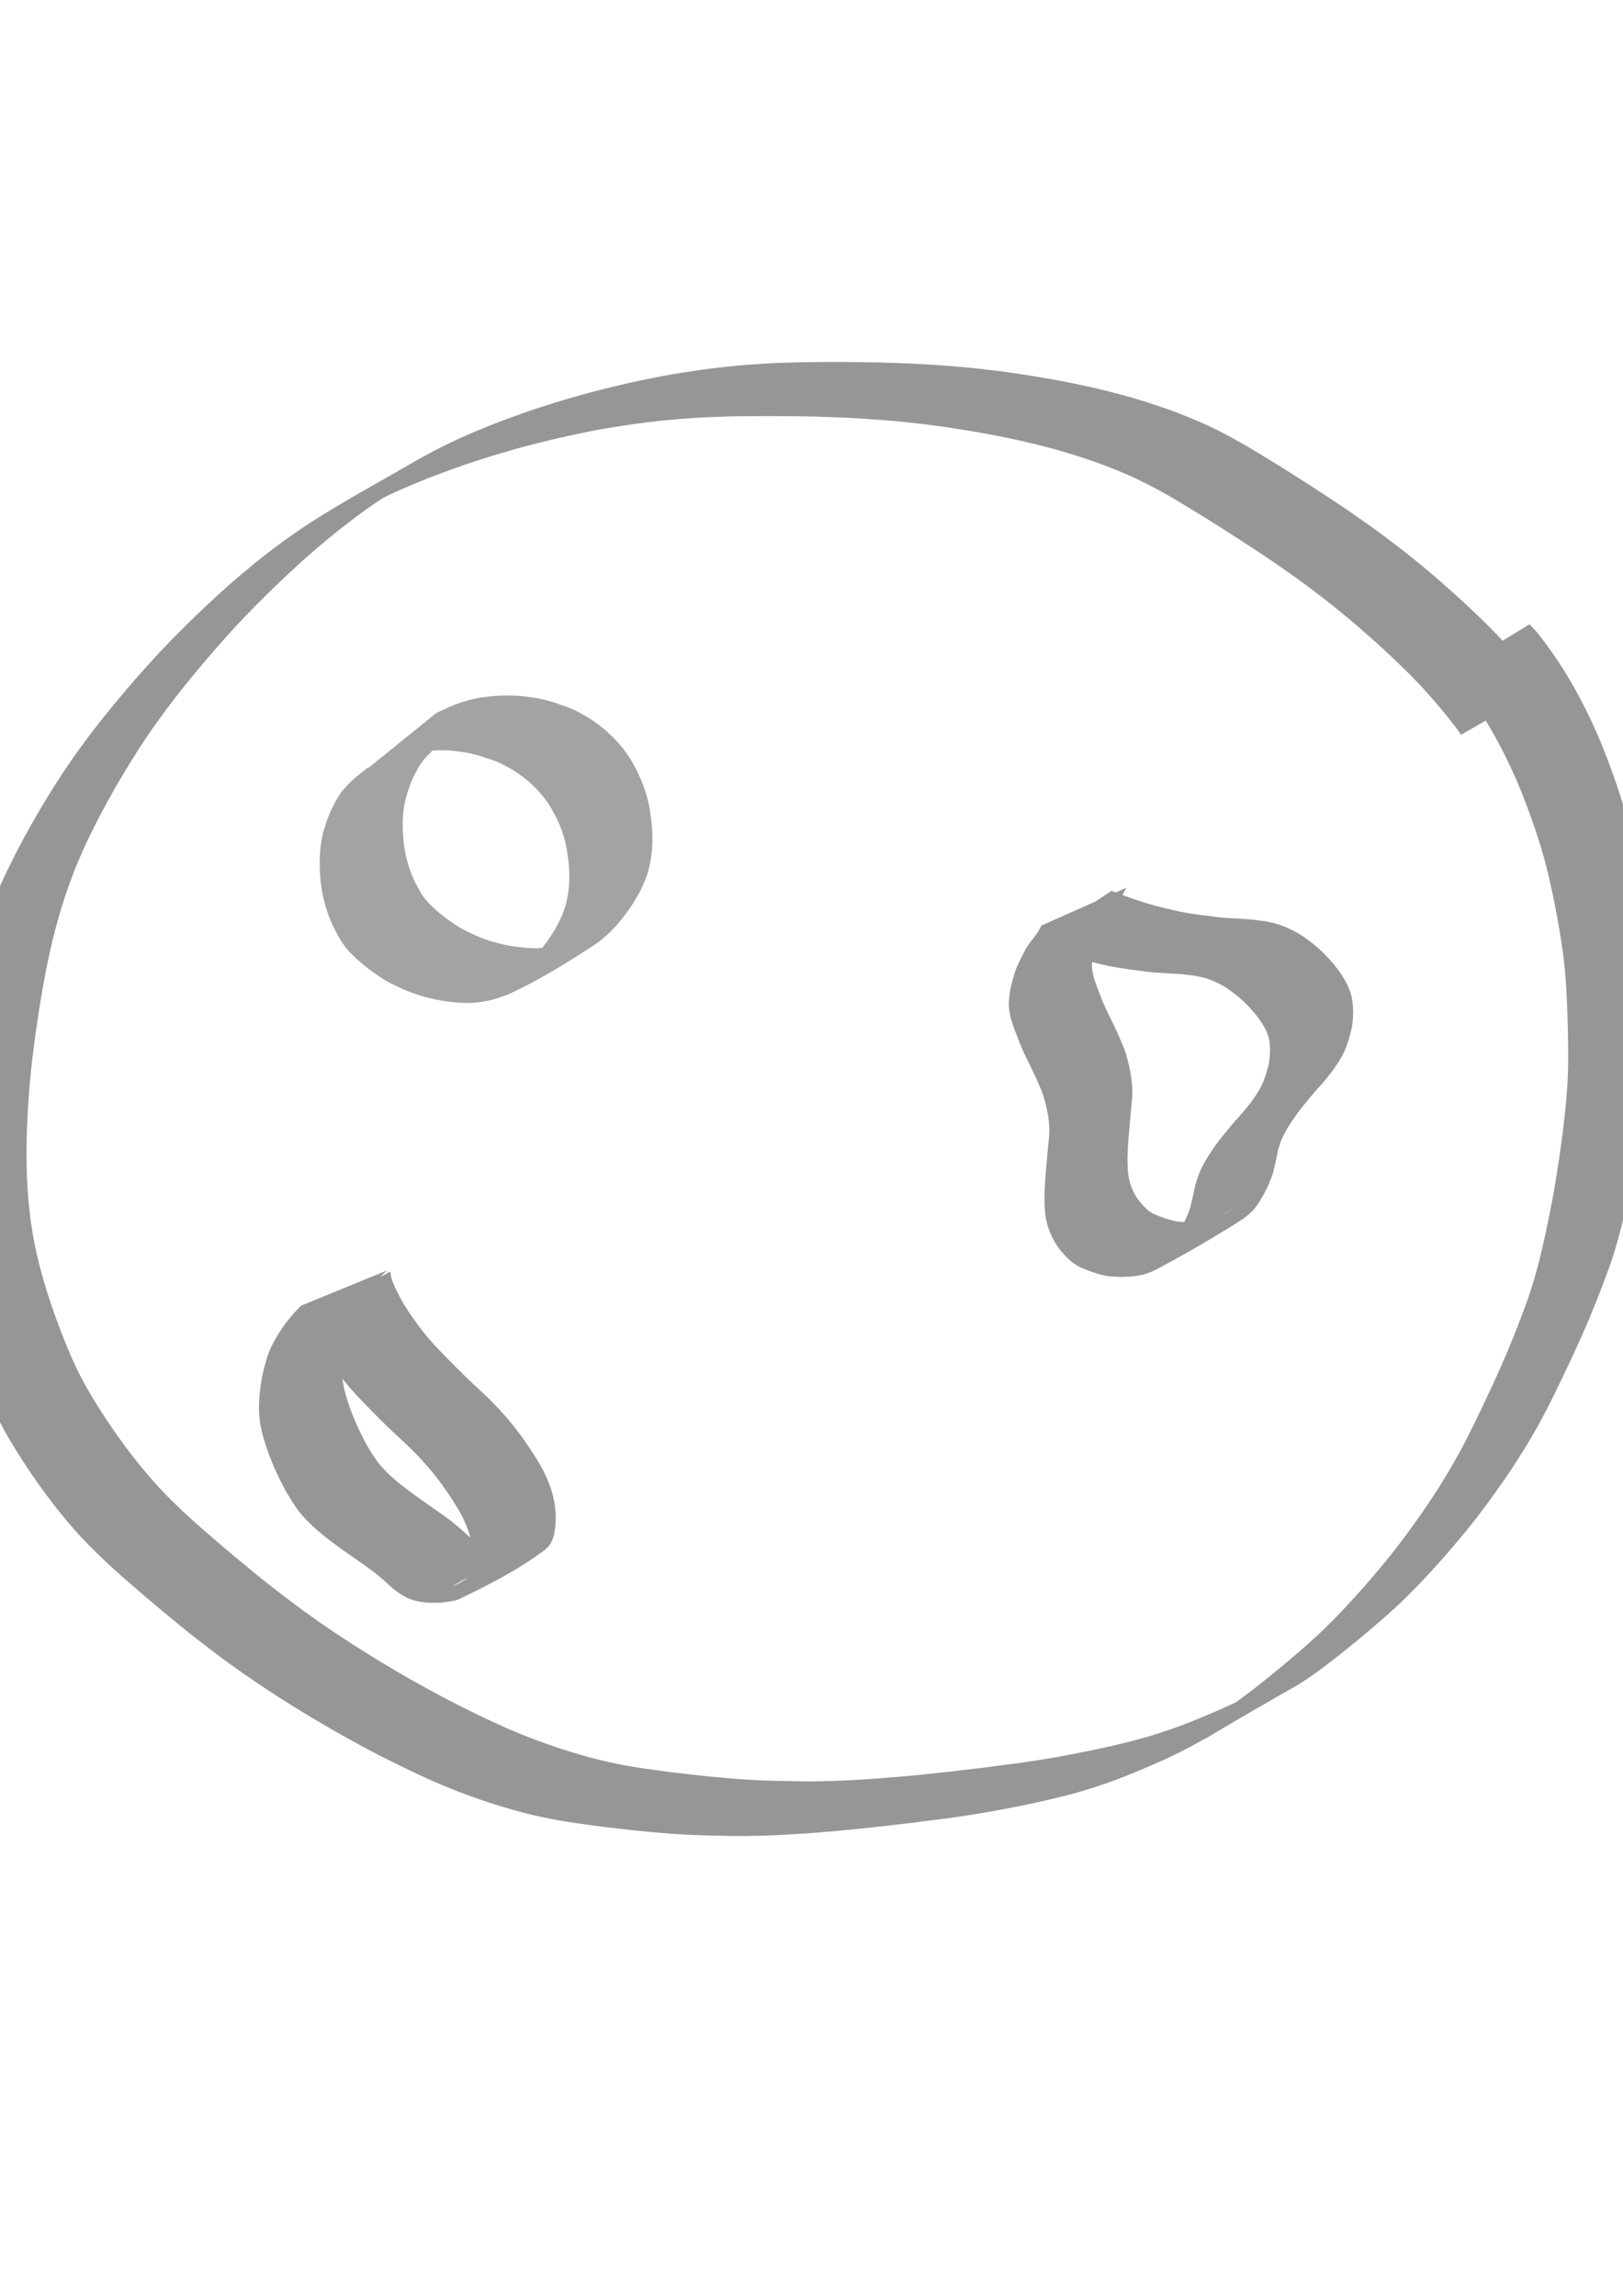 <?xml version="1.0" encoding="UTF-8" standalone="no"?>
<!-- Created with Inkscape (http://www.inkscape.org/) -->

<svg
   xmlns:dc="http://purl.org/dc/elements/1.1/"
   xmlns:cc="http://creativecommons.org/ns#"
   xmlns:rdf="http://www.w3.org/1999/02/22-rdf-syntax-ns#"
   xmlns:svg="http://www.w3.org/2000/svg"
   xmlns="http://www.w3.org/2000/svg"
   xmlns:sodipodi="http://sodipodi.sourceforge.net/DTD/sodipodi-0.dtd"
   xmlns:inkscape="http://www.inkscape.org/namespaces/inkscape"
   width="210mm"
   height="297mm"
   viewBox="0 0 744.094 1052.362"
   id="svg4338"
   version="1.1"
   inkscape:version="0.91 r13725"
   sodipodi:docname="Moon.svg">
  <defs
     id="defs4340" />
  <sodipodi:namedview
     id="base"
     pagecolor="#ffffff"
     bordercolor="#666666"
     borderopacity="1.0"
     inkscape:pageopacity="0.0"
     inkscape:pageshadow="2"
     inkscape:zoom="0.49497475"
     inkscape:cx="-73.499547"
     inkscape:cy="399.42982"
     inkscape:document-units="px"
     inkscape:current-layer="layer1"
     showgrid="false"
     inkscape:window-width="1680"
     inkscape:window-height="936"
     inkscape:window-x="0"
     inkscape:window-y="1"
     inkscape:window-maximized="1" />
  <g
     inkscape:label="Ebene 1"
     inkscape:groupmode="layer"
     id="layer1">
    <path
       style="opacity:1;fill:#969696;fill-opacity:1;stroke:none;stroke-width:0.4;stroke-linecap:round;stroke-miterlimit:4;stroke-dasharray:none;stroke-dashoffset:0;stroke-opacity:1"
       id="path4886"
       d="m 669.784,336.826 c -0.544,-0.926 -1.16,-1.807 -1.788,-2.678 -1.089,-1.461 -2.222,-2.887 -3.352,-4.316 -1.47,-1.885 -3.009,-3.714 -4.544,-5.547 -1.896,-2.317 -3.892,-4.549 -5.875,-6.791 -2.515,-2.83 -5.16,-5.538 -7.794,-8.257 -3.24,-3.252 -6.58,-6.402 -9.916,-9.556 -3.697,-3.494 -7.512,-6.859 -11.325,-10.227 -4.095,-3.625 -8.301,-7.124 -12.551,-10.564 -4.55,-3.669 -9.19,-7.226 -13.887,-10.704 -4.887,-3.646 -9.886,-7.134 -14.913,-10.583 -5.098,-3.483 -10.276,-6.848 -15.452,-10.213 -5.08,-3.281 -10.181,-6.528 -15.311,-9.73 -5.046,-3.141 -10.13,-6.22 -15.245,-9.248 -5.082,-2.997 -10.291,-5.764 -15.589,-8.355 -5.379,-2.626 -10.938,-4.847 -16.527,-6.976 -5.724,-2.14 -11.536,-4.04 -17.393,-5.779 -5.934,-1.804 -11.954,-3.305 -17.992,-4.713 -6.083,-1.457 -12.218,-2.673 -18.372,-3.787 -6.139,-1.168 -12.317,-2.107 -18.494,-3.053 -6.146,-0.88 -12.309,-1.63 -18.484,-2.276 -6.119,-0.617 -12.249,-1.111 -18.387,-1.493 -6.094,-0.424 -12.196,-0.7 -18.301,-0.875 -5.984,-0.224 -11.972,-0.294 -17.96,-0.353 -5.828,-0.019 -11.657,-0.057 -17.485,0.016 -5.671,0.017 -11.339,0.203 -17.005,0.425 -5.603,0.181 -11.195,0.6 -16.78,1.077 -5.576,0.481 -11.133,1.144 -16.68,1.876 -5.504,0.736 -10.985,1.624 -16.458,2.559 -5.436,0.962 -10.831,2.137 -16.225,3.307 -5.336,1.132 -10.627,2.469 -15.912,3.814 -5.197,1.302 -10.341,2.81 -15.478,4.328 -5.046,1.462 -10.019,3.157 -15.009,4.796 -4.873,1.67 -9.707,3.454 -14.525,5.276 -4.753,1.818 -9.447,3.787 -14.121,5.797 -4.661,2.005 -9.207,4.26 -13.738,6.54 -4.536,2.309 -8.965,4.817 -13.374,7.358 62.761,-36.269 36.944,-21.668 23.135,-13.029 -4.299,2.713 -8.489,5.591 -12.641,8.522 -4.147,2.975 -8.221,6.05 -12.235,9.202 -3.966,3.15 -7.848,6.405 -11.703,9.689 -3.826,3.266 -7.532,6.67 -11.222,10.088 -3.631,3.364 -7.181,6.815 -10.725,10.27 -3.488,3.421 -6.913,6.905 -10.293,10.433 -3.323,3.502 -6.576,7.069 -9.796,10.665 -3.162,3.536 -6.245,7.142 -9.314,10.759 -3.004,3.555 -5.95,7.157 -8.863,10.787 -2.897,3.599 -5.687,7.282 -8.445,10.988 -2.75,3.692 -5.396,7.459 -7.987,11.264 -2.577,3.758 -4.998,7.62 -7.42,11.479 -2.38,3.796 -4.649,7.659 -6.903,11.531 -2.184,3.793 -4.288,7.631 -6.355,11.489 -2.011,3.773 -3.92,7.6 -5.802,11.438 -1.85,3.772 -3.563,7.608 -5.196,11.479 -1.616,3.839 -3.074,7.74 -4.485,11.658 -1.387,3.855 -2.616,7.763 -3.789,11.688 -1.145,3.872 -2.172,7.777 -3.153,11.693 -0.958,3.831 -1.79,7.692 -2.591,11.559 -0.795,3.793 -1.494,7.606 -2.18,11.42 -0.66,3.706 -1.27,7.421 -1.845,11.141 -0.557,3.62 -1.071,7.247 -1.585,10.874 -0.496,3.548 -0.948,7.101 -1.366,10.659 -0.42,3.51 -0.772,7.028 -1.09,10.549 -0.307,3.514 -0.568,7.032 -0.8,10.551 -0.218,3.536 -0.379,7.076 -0.524,10.616 -0.136,3.562 -0.199,7.126 -0.225,10.691 -0.019,3.546 0.062,7.092 0.184,10.636 0.125,3.515 0.368,7.025 0.636,10.532 0.278,3.484 0.681,6.954 1.135,10.418 0.463,3.429 1.053,6.839 1.705,10.237 0.66,3.373 1.442,6.72 2.286,10.051 0.824,3.306 1.778,6.576 2.752,9.84 0.955,3.197 1.985,6.369 3.087,9.517 1.073,3.095 2.192,6.174 3.353,9.237 1.113,2.983 2.279,5.946 3.509,8.884 1.196,2.924 2.467,5.819 3.804,8.681 1.341,2.897 2.824,5.726 4.35,8.529 1.564,2.873 3.266,5.667 4.959,8.465 1.723,2.808 3.536,5.559 5.347,8.311 1.81,2.743 3.705,5.428 5.619,8.098 1.889,2.666 3.856,5.276 5.854,7.861 1.986,2.57 4.047,5.081 6.125,7.577 2.088,2.505 4.266,4.932 6.468,7.337 2.277,2.452 4.646,4.814 7.048,7.143 2.44,2.397 4.945,4.728 7.482,7.022 2.509,2.289 5.082,4.506 7.648,6.729 2.517,2.203 5.06,4.377 7.611,6.541 2.472,2.089 4.952,4.169 7.457,6.219 2.446,2.005 4.89,4.013 7.318,6.04 2.371,1.96 4.794,3.853 7.216,5.749 2.398,1.904 4.84,3.75 7.281,5.598 2.436,1.803 4.848,3.636 7.298,5.419 2.467,1.784 4.955,3.538 7.45,5.283 2.547,1.739 5.077,3.503 7.65,5.205 2.582,1.712 5.179,3.401 7.78,5.084 2.597,1.652 5.213,3.276 7.827,4.902 2.622,1.627 5.28,3.195 7.928,4.778 2.628,1.582 5.264,3.15 7.929,4.667 2.62,1.531 5.285,2.981 7.939,4.451 2.65,1.446 5.296,2.901 7.951,4.34 2.654,1.402 5.317,2.786 7.994,4.144 2.654,1.34 5.322,2.651 7.994,3.956 2.625,1.28 5.264,2.529 7.913,3.757 2.637,1.215 5.283,2.412 7.947,3.567 2.639,1.16 5.324,2.212 8.001,3.28 2.648,1.051 5.328,2.02 8.011,2.976 2.66,0.986 5.353,1.875 8.053,2.742 2.671,0.889 5.369,1.691 8.074,2.468 2.681,0.802 5.386,1.516 8.097,2.208 2.689,0.676 5.398,1.269 8.11,1.842 2.742,0.554 5.494,1.066 8.255,1.516 2.763,0.482 5.54,0.855 8.317,1.24 2.734,0.379 5.469,0.75 8.204,1.122 2.658,0.309 5.316,0.618 7.975,0.922 2.602,0.294 5.203,0.594 7.805,0.882 2.527,0.278 5.061,0.485 7.592,0.716 2.511,0.223 5.021,0.447 7.532,0.662 2.507,0.161 5.014,0.324 7.521,0.484 2.541,0.074 5.08,0.191 7.62,0.298 2.517,0.052 5.034,0.11 7.55,0.168 2.474,0.044 4.947,0.139 7.421,0.139 2.453,-0.024 4.907,0.069 7.358,-0.04 2.482,-0.01 4.961,-0.106 7.44,-0.191 2.51,-0.041 5.011,-0.225 7.518,-0.345 2.522,-0.099 5.04,-0.274 7.558,-0.446 2.508,-0.161 5.017,-0.3 7.516,-0.567 2.517,-0.2 5.034,-0.4 7.552,-0.593 2.522,-0.191 5.034,-0.483 7.553,-0.715 2.525,-0.174 5.03,-0.541 7.546,-0.794 2.504,-0.267 5.01,-0.52 7.516,-0.774 2.477,-0.319 4.955,-0.618 7.435,-0.906 2.436,-0.285 4.874,-0.558 7.311,-0.837 2.386,-0.335 4.772,-0.655 7.162,-0.962 2.353,-0.298 4.705,-0.596 7.059,-0.886 2.309,-0.309 4.611,-0.665 6.919,-0.992 2.274,-0.332 4.542,-0.704 6.813,-1.059 2.298,-0.393 4.598,-0.783 6.901,-1.156 2.293,-0.488 4.612,-0.836 6.91,-1.3 2.271,-0.506 4.564,-0.91 6.849,-1.35 2.225,-0.502 4.459,-0.964 6.692,-1.431 2.16,-0.495 4.32,-0.989 6.482,-1.479 2.098,-0.457 4.169,-1.018 6.255,-1.525 2.03,-0.552 4.091,-1.018 6.09,-1.674 2.082,-0.499 4.094,-1.227 6.142,-1.841 2.087,-0.654 4.149,-1.383 6.23,-2.057 2.086,-0.777 4.185,-1.52 6.265,-2.316 2.085,-0.822 4.178,-1.614 6.243,-2.486 2.1,-0.85 4.174,-1.759 6.265,-2.631 2.039,-0.954 4.16,-1.731 6.183,-2.715 2.034,-0.919 4.084,-1.812 6.074,-2.823 2.045,-0.976 4.086,-1.971 6.067,-3.074 2.063,-1.019 4.033,-2.211 6.076,-3.264 13.339,-7.569 31.559,-18.144 -30.472,17.616 120.877,-71.093 -23.434,14.981 5.964,-3.474 2.039,-1.172 4.02,-2.442 6,-3.712 2.13,-1.394 4.222,-2.845 6.286,-4.335 2.188,-1.562 4.29,-3.238 6.444,-4.844 2.144,-1.653 4.258,-3.343 6.367,-5.04 2.123,-1.676 4.198,-3.409 6.3,-5.11 2.061,-1.723 4.115,-3.455 6.169,-5.186 2.05,-1.767 4.11,-3.522 6.132,-5.32 2.086,-1.856 4.154,-3.729 6.177,-5.653 2.116,-2.005 4.18,-4.064 6.224,-6.14 2.112,-2.123 4.173,-4.298 6.207,-6.495 2.054,-2.2 4.051,-4.453 6.06,-6.693 1.974,-2.196 3.915,-4.423 5.824,-6.676 1.923,-2.225 3.79,-4.498 5.661,-6.767 1.883,-2.318 3.746,-4.653 5.554,-7.03 1.855,-2.373 3.652,-4.79 5.411,-7.235 1.76,-2.457 3.527,-4.91 5.262,-7.384 1.744,-2.475 3.417,-4.999 5.094,-7.52 1.683,-2.57 3.339,-5.158 4.956,-7.77 1.613,-2.611 3.153,-5.264 4.695,-7.917 1.539,-2.686 3.023,-5.402 4.476,-8.134 1.455,-2.774 2.863,-5.571 4.244,-8.382 1.362,-2.751 2.696,-5.515 4.026,-8.282 1.288,-2.693 2.57,-5.389 3.828,-8.096 1.244,-2.642 2.454,-5.3 3.651,-7.964 1.174,-2.628 2.343,-5.258 3.473,-7.905 1.142,-2.639 2.236,-5.299 3.314,-7.965 1.078,-2.647 2.114,-5.311 3.147,-7.976 1.023,-2.655 2.023,-5.318 2.997,-7.991 1.002,-2.687 1.907,-5.409 2.766,-8.144 0.891,-2.778 1.683,-5.587 2.439,-8.404 0.749,-2.842 1.46,-5.695 2.145,-8.554 0.664,-2.833 1.309,-5.669 1.922,-8.513 0.589,-2.792 1.149,-5.591 1.712,-8.389 0.549,-2.756 1.085,-5.514 1.579,-8.28 0.485,-2.73 0.947,-5.464 1.403,-8.199 0.447,-2.702 0.863,-5.409 1.26,-8.118 0.399,-2.675 0.746,-5.358 1.113,-8.038 0.38,-2.623 0.689,-5.256 0.999,-7.888 0.316,-2.567 0.586,-5.139 0.837,-7.713 0.262,-2.543 0.469,-5.09 0.662,-7.639 0.199,-2.569 0.339,-5.142 0.438,-7.717 0.09,-2.614 0.128,-5.23 0.137,-7.846 0.004,-2.594 -0.014,-5.188 -0.066,-7.781 -0.055,-2.536 -0.113,-5.073 -0.173,-7.609 -0.042,-2.482 -0.144,-4.963 -0.244,-7.443 -0.094,-2.415 -0.194,-4.829 -0.328,-7.241 -0.121,-2.382 -0.304,-4.759 -0.49,-7.137 -0.196,-2.396 -0.44,-4.788 -0.705,-7.177 -0.269,-2.435 -0.614,-4.861 -0.981,-7.283 -0.368,-2.449 -0.756,-4.894 -1.167,-7.336 -0.386,-2.394 -0.838,-4.775 -1.292,-7.157 -0.424,-2.361 -0.898,-4.712 -1.381,-7.06 -0.496,-2.335 -0.983,-4.672 -1.507,-7.002 -0.511,-2.308 -1.068,-4.605 -1.647,-6.898 -0.588,-2.302 -1.222,-4.591 -1.88,-6.874 -0.662,-2.317 -1.378,-4.617 -2.126,-6.907 -0.748,-2.314 -1.546,-4.611 -2.337,-6.91 -0.805,-2.242 -1.603,-4.486 -2.444,-6.715 -0.812,-2.191 -1.684,-4.358 -2.53,-6.536 -0.823,-2.121 -1.73,-4.207 -2.617,-6.302 -0.902,-2.057 -1.846,-4.094 -2.787,-6.133 -0.948,-2.004 -1.952,-3.982 -2.932,-5.97 -0.953,-1.944 -1.984,-3.847 -3.011,-5.752 -1.02,-1.885 -2.065,-3.755 -3.145,-5.607 -1.055,-1.843 -2.192,-3.636 -3.3,-5.447 -1.118,-1.762 -2.287,-3.491 -3.457,-5.218 -1.167,-1.749 -2.405,-3.447 -3.619,-5.162 -1.255,-1.711 -2.556,-3.386 -3.866,-5.055 -1.233,-1.558 -2.6,-3 -3.986,-4.42 0,0 36.29,-22.205 36.29,-22.205 l 0,0 c 1.514,1.521 2.973,3.095 4.296,4.788 1.359,1.72 2.694,3.458 3.981,5.233 1.237,1.736 2.485,3.464 3.664,5.241 1.211,1.781 2.414,3.567 3.559,5.392 1.125,1.837 2.276,3.659 3.347,5.529 1.099,1.893 2.167,3.803 3.21,5.728 1.052,1.951 2.109,3.9 3.083,5.891 0.996,2.023 2.018,4.032 2.986,6.069 0.956,2.082 1.924,4.157 2.849,6.253 0.901,2.135 1.835,4.256 2.676,6.416 0.848,2.192 1.731,4.371 2.546,6.575 0.851,2.269 1.675,4.548 2.501,6.826 0.793,2.319 1.604,4.632 2.362,6.963 0.769,2.337 1.526,4.677 2.205,7.043 0.664,2.317 1.348,4.628 1.932,6.967 0.625,2.325 1.178,4.67 1.713,7.017 0.537,2.349 1.037,4.705 1.538,7.061 0.509,2.372 0.987,4.751 1.421,7.138 0.452,2.409 0.939,4.812 1.324,7.233 0.418,2.462 0.832,4.923 1.196,7.394 0.384,2.467 0.77,4.935 1.056,7.416 0.299,2.427 0.554,4.859 0.772,7.295 0.222,2.411 0.394,4.827 0.544,7.243 0.141,2.435 0.279,4.87 0.354,7.308 0.099,2.503 0.217,5.005 0.275,7.509 0.056,2.54 0.113,5.08 0.169,7.621 0.057,2.621 0.112,5.241 0.1,7.862 0.01,2.66 -0.015,5.32 -0.068,7.979 -0.084,2.622 -0.172,5.243 -0.36,7.861 -0.185,2.577 -0.359,5.155 -0.62,7.725 -0.248,2.601 -0.483,5.203 -0.802,7.796 -0.313,2.657 -0.609,5.316 -0.965,7.968 -0.376,2.687 -0.728,5.377 -1.108,8.063 -0.388,2.728 -0.769,5.458 -1.235,8.174 -0.419,2.761 -0.908,5.511 -1.376,8.264 -0.486,2.792 -0.975,5.584 -1.548,8.36 -0.544,2.816 -1.118,5.627 -1.692,8.437 -0.588,2.877 -1.225,5.743 -1.885,8.604 -0.66,2.895 -1.369,5.778 -2.097,8.657 -0.736,2.874 -1.492,5.742 -2.348,8.583 -0.869,2.778 -1.693,5.571 -2.683,8.31 -0.968,2.695 -1.938,5.388 -2.964,8.062 -1.018,2.689 -2.051,5.372 -3.119,8.041 -1.075,2.69 -2.155,5.379 -3.272,8.052 -1.143,2.659 -2.262,5.328 -3.45,7.967 -1.194,2.684 -2.394,5.365 -3.625,8.031 -1.275,2.712 -2.528,5.434 -3.821,8.137 -1.329,2.781 -2.664,5.559 -4.014,8.329 -1.398,2.825 -2.765,5.665 -4.207,8.468 -1.42,2.784 -2.893,5.54 -4.407,8.274 -1.502,2.704 -3.062,5.375 -4.645,8.032 -1.588,2.66 -3.224,5.289 -4.899,7.895 -1.645,2.565 -3.338,5.1 -5.042,7.626 -1.718,2.503 -3.476,4.977 -5.23,7.455 -1.778,2.459 -3.516,4.946 -5.354,7.361 -1.849,2.36 -3.609,4.791 -5.517,7.105 -1.825,2.328 -3.71,4.61 -5.612,6.875 -1.93,2.258 -3.83,4.543 -5.791,6.775 -2.009,2.256 -4.041,4.491 -6.031,6.764 -2.047,2.208 -4.086,4.424 -6.151,6.616 -2.057,2.081 -4.094,4.18 -6.168,6.244 -2.013,1.949 -3.996,3.934 -6.117,5.766 -1.998,1.836 -3.999,3.675 -6.096,5.398 -2.01,1.795 -4.086,3.514 -6.144,5.255 -2.049,1.776 -4.169,3.47 -6.264,5.191 -2.118,1.7 -4.229,3.404 -6.345,5.106 -2.094,1.696 -4.284,3.268 -6.394,4.946 -2.042,1.531 -4.08,3.071 -6.198,4.497 -1.936,1.358 -3.926,2.629 -5.905,3.923 -24.556,13.833 -79.059,46.145 -5.943,3.525 -14.109,8.135 -28.149,16.589 -42.501,24.37 -2.009,1.127 -4.08,2.142 -6.118,3.216 -2.054,0.991 -4.092,2.011 -6.165,2.959 -2.05,0.906 -4.083,1.847 -6.14,2.739 -2.095,0.846 -4.139,1.812 -6.24,2.646 -2.092,0.883 -4.193,1.743 -6.303,2.584 -2.102,0.807 -4.202,1.618 -6.317,2.389 -2.113,0.755 -4.224,1.519 -6.363,2.195 -2.085,0.697 -4.178,1.37 -6.287,1.991 -2.053,0.643 -4.135,1.181 -6.202,1.777 -2.065,0.501 -4.109,1.082 -6.184,1.544 -2.093,0.512 -4.187,1.014 -6.295,1.464 -2.17,0.488 -4.335,0.994 -6.518,1.422 -2.241,0.469 -4.475,0.968 -6.729,1.372 -2.287,0.44 -4.568,0.904 -6.857,1.33 -2.324,0.402 -4.635,0.873 -6.967,1.224 -2.309,0.384 -4.611,0.801 -6.928,1.131 -2.28,0.353 -4.559,0.706 -6.845,1.01 -2.317,0.327 -4.63,0.684 -6.957,0.934 -2.348,0.298 -4.697,0.588 -7.043,0.899 -2.399,0.313 -4.792,0.669 -7.199,0.909 -2.433,0.276 -4.865,0.554 -7.297,0.843 -2.489,0.294 -4.974,0.631 -7.471,0.855 -2.499,0.257 -4.998,0.518 -7.495,0.795 -2.524,0.297 -5.056,0.504 -7.585,0.746 -2.529,0.244 -5.058,0.491 -7.594,0.66 -2.511,0.201 -5.022,0.397 -7.53,0.624 -2.524,0.172 -5.049,0.319 -7.573,0.489 -2.53,0.153 -5.061,0.269 -7.592,0.396 -2.521,0.132 -5.044,0.212 -7.568,0.284 -2.494,0.071 -4.988,0.1 -7.483,0.141 -2.476,-0.028 -4.952,-0.016 -7.428,-0.061 -2.481,-0.063 -4.963,-0.116 -7.445,-0.177 -2.532,-0.06 -5.064,-0.114 -7.594,-0.236 -2.56,-0.109 -5.123,-0.187 -7.679,-0.373 -2.527,-0.166 -5.055,-0.325 -7.576,-0.56 -2.516,-0.222 -5.032,-0.447 -7.547,-0.681 -2.546,-0.239 -5.093,-0.48 -7.632,-0.789 -2.604,-0.296 -5.207,-0.597 -7.811,-0.898 -2.675,-0.314 -5.351,-0.618 -8.018,-0.996 -2.737,-0.374 -5.473,-0.755 -8.208,-1.139 -2.806,-0.398 -5.601,-0.874 -8.394,-1.355 -2.795,-0.515 -5.589,-1.035 -8.361,-1.66 -2.748,-0.614 -5.489,-1.259 -8.208,-1.99 -2.734,-0.731 -5.456,-1.504 -8.167,-2.314 -2.728,-0.818 -5.444,-1.678 -8.146,-2.577 -2.722,-0.909 -5.43,-1.858 -8.123,-2.849 -2.713,-0.993 -5.42,-2.005 -8.093,-3.1 -2.708,-1.093 -5.411,-2.199 -8.075,-3.398 -2.677,-1.193 -5.346,-2.404 -8,-3.648 -2.663,-1.252 -5.315,-2.527 -7.955,-3.827 -2.684,-1.322 -5.363,-2.654 -8.027,-4.016 -2.698,-1.386 -5.385,-2.794 -8.053,-4.234 -2.662,-1.448 -5.313,-2.917 -7.971,-4.373 -2.668,-1.483 -5.334,-2.969 -7.968,-4.51 -2.67,-1.551 -5.318,-3.14 -7.966,-4.728 -2.669,-1.594 -5.336,-3.193 -7.971,-4.843 -2.632,-1.64 -5.266,-3.279 -7.868,-4.966 -2.614,-1.695 -5.214,-3.411 -7.811,-5.134 -2.583,-1.741 -5.144,-3.514 -7.706,-5.285 -2.513,-1.768 -5.02,-3.544 -7.5,-5.358 -2.453,-1.814 -4.895,-3.642 -7.333,-5.476 -2.456,-1.864 -4.895,-3.75 -7.317,-5.658 -2.449,-1.923 -4.884,-3.864 -7.275,-5.859 -2.426,-2.016 -4.865,-4.017 -7.299,-6.023 -2.511,-2.077 -5.005,-4.173 -7.486,-6.285 -2.551,-2.181 -5.097,-4.368 -7.622,-6.579 -2.588,-2.248 -5.175,-4.498 -7.699,-6.818 -2.556,-2.342 -5.088,-4.71 -7.558,-7.142 -2.451,-2.396 -4.867,-4.827 -7.187,-7.35 -2.241,-2.458 -4.451,-4.944 -6.575,-7.504 -2.107,-2.539 -4.192,-5.097 -6.202,-7.713 -2.022,-2.63 -4.018,-5.28 -5.93,-7.991 -1.943,-2.717 -3.866,-5.448 -5.699,-8.24 -1.847,-2.795 -3.68,-5.599 -5.435,-8.453 -1.723,-2.854 -3.457,-5.702 -5.057,-8.627 -1.569,-2.875 -3.101,-5.772 -4.479,-8.744 -1.379,-2.908 -2.672,-5.859 -3.894,-8.836 -1.256,-2.979 -2.449,-5.984 -3.574,-9.015 -1.181,-3.093 -2.309,-6.206 -3.395,-9.333 -1.138,-3.21 -2.197,-6.446 -3.184,-9.706 -0.981,-3.315 -1.987,-6.625 -2.818,-9.983 -0.889,-3.402 -1.706,-6.822 -2.403,-10.269 -0.695,-3.472 -1.314,-6.958 -1.82,-10.463 -0.489,-3.529 -0.928,-7.064 -1.236,-10.614 -0.313,-3.561 -0.552,-7.129 -0.72,-10.7 -0.147,-3.602 -0.245,-7.205 -0.269,-10.81 0.029,-3.602 0.042,-7.205 0.163,-10.806 0.13,-3.567 0.281,-7.133 0.478,-10.696 0.197,-3.554 0.466,-7.103 0.753,-10.651 0.295,-3.558 0.623,-7.115 1.037,-10.661 0.411,-3.585 0.833,-7.169 1.33,-10.744 0.491,-3.648 1.03,-7.29 1.567,-10.932 0.566,-3.755 1.168,-7.504 1.808,-11.247 0.69,-3.846 1.362,-7.695 2.144,-11.523 0.802,-3.911 1.59,-7.826 2.527,-11.708 0.963,-3.973 1.977,-7.933 3.077,-11.87 1.161,-3.985 2.335,-7.968 3.701,-11.889 1.373,-3.986 2.805,-7.954 4.401,-11.857 1.58,-3.956 3.262,-7.87 5.091,-11.719 1.86,-3.887 3.766,-7.753 5.751,-11.578 2.037,-3.909 4.135,-7.785 6.307,-11.621 2.209,-3.934 4.504,-7.82 6.85,-11.674 2.399,-3.911 4.84,-7.799 7.357,-11.635 2.586,-3.845 5.177,-7.687 7.924,-11.421 2.738,-3.753 5.505,-7.486 8.384,-11.132 2.892,-3.672 5.822,-7.314 8.827,-10.894 3.043,-3.664 6.128,-7.295 9.28,-10.866 3.195,-3.649 6.453,-7.24 9.748,-10.798 3.352,-3.583 6.761,-7.112 10.245,-10.568 3.514,-3.51 7.092,-6.956 10.681,-10.389 3.692,-3.447 7.386,-6.893 11.168,-10.242 3.835,-3.334 7.708,-6.625 11.652,-9.83 3.969,-3.24 8.031,-6.36 12.152,-9.405 4.116,-3.012 8.293,-5.938 12.555,-8.741 15.954,-10.363 32.793,-19.328 49.196,-28.911 4.452,-2.495 8.934,-4.939 13.524,-7.174 4.574,-2.238 9.191,-4.39 13.896,-6.341 4.711,-1.965 9.437,-3.898 14.233,-5.648 4.85,-1.778 9.701,-3.558 14.621,-5.137 5.004,-1.637 10.018,-3.246 15.086,-4.677 5.165,-1.483 10.342,-2.928 15.566,-4.194 5.312,-1.312 10.633,-2.589 15.993,-3.694 5.426,-1.152 10.863,-2.257 16.338,-3.152 5.503,-0.904 11.02,-1.727 16.554,-2.421 5.587,-0.68 11.183,-1.289 16.796,-1.719 5.623,-0.422 11.252,-0.763 16.889,-0.927 5.686,-0.189 11.373,-0.3 17.062,-0.317 5.84,-0.015 11.68,-0.01 17.52,0.059 6.001,0.081 12.002,0.21 18,0.437 6.131,0.232 12.257,0.564 18.377,0.994 6.171,0.439 12.335,0.97 18.485,1.641 6.209,0.705 12.411,1.477 18.587,2.43 6.204,0.959 12.398,1.987 18.566,3.161 6.195,1.178 12.367,2.472 18.495,3.96 6.092,1.48 12.159,3.063 18.147,4.924 5.912,1.846 11.799,3.781 17.573,6.027 5.675,2.217 11.3,4.567 16.752,7.294 5.353,2.692 10.623,5.546 15.768,8.62 5.129,3.06 10.231,6.164 15.292,9.334 5.139,3.228 10.251,6.497 15.34,9.802 5.196,3.393 10.389,6.79 15.504,10.305 5.06,3.489 10.088,7.023 15.012,10.703 4.734,3.53 9.424,7.12 14.015,10.836 4.288,3.489 8.542,7.022 12.681,10.687 3.855,3.393 7.693,6.805 11.434,10.324 3.392,3.185 6.781,6.374 10.069,9.668 2.704,2.746 5.396,5.504 7.973,8.37 2.034,2.257 4.054,4.527 6.004,6.858 1.569,1.853 3.136,3.709 4.644,5.613 1.187,1.469 2.375,2.937 3.514,4.444 0.742,1.01 1.491,2.022 2.095,3.123 0,0 -37.06,21.294 -37.06,21.294 z"
       inkscape:connector-curvature="0" />
    <path
       style="opacity:1;fill:#a3a3a3;fill-opacity:1;stroke:none;stroke-width:0.4;stroke-linecap:round;stroke-miterlimit:4;stroke-dasharray:none;stroke-dashoffset:0;stroke-opacity:1"
       id="path4888"
       d="m 208.029,336.119 c -0.46,0.343 -0.907,0.689 -1.26,1.142 -0.537,0.17 -0.9,0.639 -1.307,1.004 -0.48,0.394 -1.018,0.724 -1.479,1.155 -0.529,0.509 -1.205,0.843 -1.757,1.31 -0.575,0.527 -1.159,1.038 -1.807,1.479 -0.619,0.557 -1.27,1.083 -1.837,1.697 -0.721,0.454 -1.247,1.159 -1.874,1.732 -0.668,0.627 -1.28,1.294 -1.88,1.983 -0.621,0.76 -1.244,1.515 -1.79,2.332 -0.641,0.869 -1.16,1.82 -1.701,2.752 -0.567,0.994 -1.066,2.023 -1.595,3.037 -0.53,1.057 -0.965,2.16 -1.394,3.262 -0.501,1.055 -0.819,2.176 -1.178,3.284 -0.416,1.084 -0.711,2.202 -1.053,3.309 -0.305,1.161 -0.547,2.335 -0.737,3.519 -0.24,1.205 -0.367,2.427 -0.511,3.646 -0.114,1.245 -0.153,2.493 -0.226,3.741 -0.004,1.267 -0.008,2.531 0.04,3.796 0.022,1.245 0.109,2.486 0.2,3.727 0.097,1.207 0.212,2.418 0.384,3.617 0.156,1.201 0.359,2.395 0.616,3.578 0.244,1.22 0.541,2.429 0.86,3.631 0.309,1.203 0.678,2.389 1.087,3.561 0.397,1.191 0.858,2.36 1.349,3.515 0.5,1.189 1.076,2.342 1.667,3.487 0.591,1.151 1.211,2.288 1.847,3.415 0.616,1.119 1.357,2.155 2.151,3.152 0.846,1.079 1.791,2.073 2.755,3.046 1.027,1.034 2.138,1.977 3.234,2.936 1.139,0.987 2.331,1.909 3.536,2.814 1.234,0.945 2.519,1.82 3.795,2.706 1.268,0.879 2.586,1.683 3.938,2.426 1.363,0.747 2.765,1.414 4.173,2.072 1.399,0.664 2.831,1.253 4.258,1.855 1.374,0.555 2.784,1.007 4.186,1.484 1.393,0.423 2.791,0.821 4.205,1.166 1.367,0.358 2.752,0.646 4.138,0.922 1.355,0.246 2.713,0.45 4.078,0.626 1.354,0.206 2.722,0.292 4.085,0.427 1.328,0.135 2.664,0.155 3.998,0.173 1.279,0.047 2.554,-0.086 3.83,-0.155 1.239,-0.151 2.485,-0.275 3.71,-0.515 1.214,-0.179 2.388,-0.518 3.576,-0.819 1.164,-0.264 2.273,-0.709 3.405,-1.079 1.087,-0.402 2.202,-0.761 3.256,-1.246 1.031,-0.463 2.115,-0.86 3.051,-1.5 15.321,-8.881 -48.094,27.622 -33.171,19.093 0.987,-0.604 2.029,-1.129 2.968,-1.805 0.947,-0.635 1.87,-1.308 2.76,-2.021 0.892,-0.707 1.803,-1.399 2.632,-2.181 0.867,-0.764 1.706,-1.552 2.5,-2.391 0.851,-0.802 1.616,-1.694 2.377,-2.58 0.763,-0.885 1.553,-1.755 2.264,-2.682 0.722,-0.916 1.422,-1.849 2.135,-2.771 0.712,-0.883 1.275,-1.867 1.934,-2.787 0.614,-0.94 1.142,-1.93 1.784,-2.852 0.531,-0.964 1.104,-1.899 1.579,-2.892 0.478,-0.918 0.949,-1.841 1.405,-2.771 0.371,-0.956 0.806,-1.879 1.146,-2.846 0.357,-0.933 0.635,-1.887 0.94,-2.837 0.27,-0.963 0.493,-1.93 0.678,-2.913 0.223,-0.955 0.407,-1.923 0.524,-2.897 0.172,-0.984 0.239,-1.979 0.341,-2.97 0.076,-1.003 0.141,-2.007 0.158,-3.013 0.006,-1.009 0.027,-2.017 -0.004,-3.026 -0.025,-1.006 -0.078,-2.009 -0.162,-3.012 -0.073,-1.026 -0.177,-2.048 -0.3,-3.069 -0.112,-1.021 -0.261,-2.037 -0.423,-3.051 -0.157,-1.033 -0.343,-2.061 -0.542,-3.087 -0.203,-1.019 -0.432,-2.034 -0.692,-3.039 -0.271,-1.049 -0.611,-2.078 -0.955,-3.106 -0.335,-1.026 -0.723,-2.033 -1.122,-3.035 -0.412,-1.026 -0.857,-2.036 -1.32,-3.039 -0.452,-0.962 -0.925,-1.917 -1.439,-2.847 -0.536,-0.966 -1.069,-1.933 -1.619,-2.89 -0.532,-0.921 -1.124,-1.804 -1.74,-2.671 -0.627,-0.872 -1.261,-1.742 -1.965,-2.553 -0.693,-0.866 -1.443,-1.681 -2.181,-2.508 -0.708,-0.789 -1.48,-1.519 -2.233,-2.265 -0.785,-0.684 -1.522,-1.42 -2.305,-2.106 -0.774,-0.619 -1.558,-1.222 -2.342,-1.828 -0.811,-0.601 -1.637,-1.18 -2.452,-1.775 -0.789,-0.561 -1.596,-1.105 -2.452,-1.56 -0.836,-0.51 -1.672,-1.015 -2.554,-1.441 -0.891,-0.475 -1.767,-0.99 -2.686,-1.412 -0.913,-0.331 -1.779,-0.776 -2.697,-1.097 -0.922,-0.339 -1.85,-0.66 -2.772,-0.998 -0.96,-0.283 -1.9,-0.614 -2.843,-0.948 -0.921,-0.32 -1.863,-0.557 -2.803,-0.812 -0.948,-0.198 -1.88,-0.462 -2.817,-0.717 -0.945,-0.148 -1.888,-0.318 -2.831,-0.504 -0.958,-0.16 -1.928,-0.247 -2.891,-0.38 -0.997,-0.069 -1.982,-0.242 -2.977,-0.358 -1.004,-0.005 -1.997,-0.076 -2.998,-0.159 -1.006,0.014 -2.005,0.033 -3.01,-0.009 -1.019,0.057 -2.03,0.123 -3.05,0.127 -1.008,0.002 -2.028,0.054 -3.021,0.234 -1.033,-0.062 -2.029,0.247 -3.045,0.33 -1.014,0.028 -1.97,0.29 -2.966,0.434 -0.999,0.017 -1.92,0.41 -2.883,0.582 -0.914,0.264 -1.845,0.475 -2.757,0.758 -0.9,0.388 -1.874,0.558 -2.764,0.979 -0.969,0.276 -1.862,0.688 -2.813,1.011 -0.902,0.49 -1.869,0.785 -2.776,1.269 -0.951,0.388 -1.888,0.809 -2.773,1.33 -0.976,0.359 -1.885,0.827 -2.791,1.328 -0.896,0.442 -1.699,1.057 -2.575,1.53 0,0 33.24,-26.883 33.24,-26.883 l 0,0 c 0.865,-0.519 1.834,-0.874 2.731,-1.333 0.947,-0.414 1.918,-0.772 2.816,-1.292 0.969,-0.373 1.926,-0.778 2.878,-1.194 0.994,-0.342 1.945,-0.776 2.963,-1.039 0.947,-0.346 1.895,-0.643 2.858,-0.953 0.994,-0.212 1.953,-0.567 2.953,-0.736 0.968,-0.197 1.909,-0.476 2.895,-0.58 0.989,-0.219 2.021,-0.179 3.015,-0.4 1.015,-0.149 2.032,-0.174 3.049,-0.322 1.035,-0.149 2.088,-0.066 3.125,-0.223 1.057,0.008 2.115,-0.014 3.173,-0.028 1.055,-0.04 2.111,-0.055 3.166,0.032 1.048,0.01 2.096,0.04 3.137,0.186 1.046,0.074 2.093,0.118 3.122,0.336 1.007,0.14 2.019,0.22 3.018,0.409 1.015,0.151 2.023,0.323 3.021,0.567 1.01,0.201 2.019,0.403 2.995,0.735 0.959,0.253 1.928,0.465 2.866,0.789 0.985,0.304 1.953,0.659 2.927,0.997 0.967,0.328 1.942,0.627 2.887,1.015 0.963,0.357 1.926,0.715 2.863,1.136 0.966,0.454 1.956,0.864 2.886,1.389 0.909,0.508 1.833,0.99 2.745,1.494 0.893,0.532 1.776,1.083 2.667,1.619 0.895,0.602 1.785,1.212 2.646,1.862 0.847,0.616 1.704,1.219 2.517,1.881 0.864,0.671 1.703,1.377 2.515,2.11 0.808,0.755 1.624,1.503 2.411,2.279 0.806,0.809 1.613,1.619 2.359,2.484 0.768,0.864 1.526,1.736 2.254,2.634 0.746,0.926 1.463,1.875 2.143,2.851 0.681,0.979 1.34,1.973 1.937,3.007 0.559,0.974 1.107,1.955 1.648,2.939 0.573,1.022 1.092,2.076 1.599,3.131 0.486,1.058 0.975,2.114 1.41,3.195 0.455,1.081 0.871,2.18 1.257,3.287 0.369,1.105 0.76,2.202 1.082,3.322 0.306,1.092 0.572,2.193 0.832,3.297 0.216,1.07 0.447,2.137 0.612,3.216 0.176,1.063 0.378,2.122 0.498,3.194 0.136,1.067 0.301,2.13 0.376,3.203 0.097,1.062 0.223,2.122 0.253,3.189 0.054,1.067 0.119,2.132 0.094,3.202 0.006,1.082 0.023,2.161 -0.043,3.242 -0.035,1.076 -0.129,2.15 -0.217,3.223 -0.151,1.048 -0.228,2.108 -0.392,3.156 -0.221,1.021 -0.335,2.061 -0.603,3.07 -0.194,1.066 -0.466,2.124 -0.791,3.158 -0.329,1.035 -0.592,2.086 -1.042,3.079 -0.35,1.064 -0.789,2.081 -1.259,3.099 -0.532,1.003 -0.935,2.065 -1.513,3.046 -0.471,1.065 -1.143,2.015 -1.707,3.03 -0.55,1.042 -1.245,2.001 -1.831,3.022 -0.642,1.01 -1.333,1.992 -2.066,2.938 -0.73,0.957 -1.411,1.951 -2.176,2.883 -0.774,0.92 -1.547,1.842 -2.29,2.786 -0.814,0.864 -1.566,1.775 -2.406,2.616 -0.851,0.804 -1.633,1.68 -2.525,2.442 -0.887,0.757 -1.753,1.536 -2.662,2.267 -0.955,0.702 -1.83,1.519 -2.858,2.127 -12.89,8.421 -26.053,16.612 -40.074,22.969 -1.111,0.358 -2.181,0.838 -3.297,1.186 -1.141,0.338 -2.26,0.748 -3.416,1.034 -1.189,0.335 -2.396,0.579 -3.609,0.807 -1.258,0.236 -2.521,0.399 -3.795,0.52 -1.313,0.091 -2.625,0.225 -3.944,0.198 -1.341,0.027 -2.679,-0.028 -4.017,-0.114 -1.389,-0.09 -2.774,-0.234 -4.156,-0.4 -1.404,-0.156 -2.8,-0.351 -4.193,-0.586 -1.419,-0.243 -2.831,-0.533 -4.234,-0.857 -1.427,-0.336 -2.849,-0.694 -4.257,-1.102 -1.47,-0.438 -2.936,-0.888 -4.376,-1.418 -1.468,-0.526 -2.922,-1.09 -4.344,-1.731 -1.469,-0.64 -2.926,-1.305 -4.36,-2.018 -1.478,-0.736 -2.945,-1.497 -4.358,-2.352 -1.401,-0.863 -2.783,-1.756 -4.122,-2.714 -1.324,-0.925 -2.625,-1.883 -3.902,-2.872 -1.256,-0.985 -2.502,-1.982 -3.69,-3.049 -1.177,-1.036 -2.334,-2.095 -3.42,-3.227 -1.046,-1.102 -2.071,-2.224 -2.995,-3.432 -0.905,-1.18 -1.752,-2.4 -2.481,-3.698 -0.663,-1.174 -1.315,-2.356 -1.929,-3.556 -0.628,-1.223 -1.26,-2.445 -1.795,-3.713 -0.564,-1.246 -1.064,-2.52 -1.519,-3.809 -0.439,-1.264 -0.888,-2.526 -1.231,-3.82 -0.354,-1.269 -0.691,-2.545 -0.969,-3.832 -0.272,-1.276 -0.588,-2.546 -0.756,-3.842 -0.185,-1.293 -0.366,-2.585 -0.522,-3.882 -0.092,-1.288 -0.231,-2.57 -0.267,-3.86 -0.048,-1.313 -0.15,-2.62 -0.11,-3.935 -0.065,-1.332 0.002,-2.67 0.092,-3.999 0.032,-1.339 0.187,-2.671 0.333,-4.001 0.205,-1.266 0.35,-2.534 0.603,-3.792 0.214,-1.232 0.537,-2.445 0.887,-3.644 0.388,-1.157 0.755,-2.314 1.086,-3.488 0.446,-1.148 0.879,-2.302 1.3,-3.459 0.432,-1.12 0.957,-2.202 1.48,-3.282 0.494,-1.031 1.047,-2.031 1.556,-3.055 0.537,-0.896 1.007,-1.831 1.633,-2.672 0.541,-0.808 1.086,-1.614 1.712,-2.359 0.556,-0.701 1.268,-1.272 1.743,-2.035 0.661,-0.515 1.203,-1.164 1.82,-1.725 0.514,-0.605 1.122,-1.119 1.76,-1.581 0.565,-0.497 1.05,-1.055 1.677,-1.486 0.527,-0.342 0.952,-0.817 1.462,-1.165 0.468,-0.308 0.991,-0.57 1.271,-1.087 0.525,-0.234 0.95,-0.591 1.368,-0.999 0,0 39.665,-15.953 39.665,-15.953 z"
       inkscape:connector-curvature="0" />
    <path
       style="opacity:1;fill:#969696;fill-opacity:1;stroke:none;stroke-width:0.4;stroke-linecap:round;stroke-miterlimit:4;stroke-dasharray:none;stroke-dashoffset:0;stroke-opacity:1"
       id="path4890"
       d="m 516.451,406.908 c -0.344,0.338 -0.439,0.722 -0.594,1.155 -0.286,0.306 -0.399,0.765 -0.68,1.119 -0.121,0.526 -0.464,0.946 -0.72,1.395 -0.226,0.615 -0.622,1.134 -0.932,1.702 -0.441,0.595 -0.829,1.23 -1.251,1.845 -0.5,0.593 -0.929,1.234 -1.406,1.847 -0.513,0.693 -1.042,1.371 -1.556,2.063 -0.626,0.813 -1.15,1.696 -1.652,2.589 -0.54,0.926 -1.025,1.882 -1.539,2.823 -0.524,0.975 -1.005,1.971 -1.484,2.968 -0.502,0.994 -0.899,2.037 -1.316,3.069 -0.293,1.11 -0.73,2.178 -1.017,3.288 -0.303,1.059 -0.555,2.124 -0.784,3.201 -0.213,0.993 -0.466,1.988 -0.589,2.997 -0.165,0.95 -0.206,1.912 -0.301,2.87 -0.01,0.954 0.01,1.903 0.127,2.85 0.111,0.984 0.322,1.954 0.584,2.908 0.268,1.027 0.608,2.031 0.96,3.032 0.356,1.022 0.74,2.035 1.134,3.043 0.421,1.061 0.798,2.138 1.219,3.199 0.429,1.097 0.875,2.187 1.331,3.273 0.506,1.159 1.022,2.316 1.581,3.451 0.622,1.263 1.26,2.519 1.882,3.782 0.637,1.285 1.254,2.579 1.857,3.88 0.605,1.284 1.186,2.58 1.762,3.877 0.574,1.302 1.137,2.609 1.684,3.922 0.58,1.351 1.042,2.747 1.484,4.148 0.417,1.387 0.782,2.788 1.121,4.196 0.331,1.331 0.596,2.676 0.862,4.02 0.229,1.288 0.455,2.578 0.604,3.878 0.143,1.253 0.216,2.511 0.282,3.769 0.068,1.37 0.003,2.738 -0.059,4.107 -0.094,1.4 -0.246,2.795 -0.381,4.191 -0.136,1.399 -0.271,2.798 -0.401,4.198 -0.135,1.449 -0.265,2.898 -0.384,4.348 -0.126,1.463 -0.244,2.927 -0.362,4.391 -0.121,1.458 -0.224,2.917 -0.348,4.375 -0.088,1.452 -0.166,2.905 -0.207,4.359 -0.04,1.4 -0.035,2.8 -0.008,4.2 0.021,1.307 0.091,2.613 0.18,3.917 0.092,1.217 0.296,2.418 0.555,3.609 0.27,1.177 0.637,2.326 1.056,3.457 0.416,1.11 0.936,2.177 1.503,3.218 0.577,1.023 1.229,2.001 1.944,2.932 0.697,0.94 1.488,1.797 2.287,2.65 0.769,0.814 1.612,1.558 2.488,2.256 0.888,0.567 1.762,1.147 2.758,1.505 1.081,0.403 2.118,0.953 3.238,1.238 1.096,0.449 2.238,0.745 3.362,1.1 1.064,0.294 2.148,0.655 3.253,0.749 1.057,0.184 2.153,0.325 3.23,0.271 1.128,0.092 2.252,0.058 3.385,0.098 1.073,-0.049 2.146,-0.16 3.216,-0.213 1.011,-0.093 2.077,-0.11 3.048,-0.425 0.956,-0.215 1.993,-0.284 2.891,-0.691 0.934,-0.263 1.859,-0.587 2.743,-0.993 0.886,-0.379 1.81,-0.769 2.61,-1.315 0.879,-0.493 1.797,-0.942 2.641,-1.496 14.758,-9.057 -48.087,28.859 -33.073,19.028 0.897,-0.538 1.826,-1.076 2.65,-1.726 0.879,-0.555 1.662,-1.25 2.506,-1.856 0.761,-0.692 1.571,-1.359 2.22,-2.163 0.755,-0.744 1.326,-1.623 1.915,-2.494 0.556,-0.902 1.165,-1.77 1.737,-2.661 0.522,-0.921 0.962,-1.89 1.507,-2.798 0.507,-0.914 0.895,-1.894 1.309,-2.855 0.413,-0.914 0.844,-1.835 1.152,-2.79 0.332,-0.979 0.621,-1.962 0.854,-2.969 0.257,-1.03 0.483,-2.068 0.725,-3.101 0.237,-1.066 0.482,-2.132 0.686,-3.205 0.2,-1.111 0.514,-2.194 0.785,-3.289 0.321,-1.136 0.649,-2.271 1.089,-3.368 0.43,-1.172 0.912,-2.327 1.466,-3.447 0.55,-1.136 1.171,-2.232 1.783,-3.335 0.608,-1.075 1.285,-2.106 1.931,-3.158 0.732,-1.007 1.404,-2.059 2.086,-3.102 0.769,-1.025 1.533,-2.055 2.281,-3.098 0.786,-1.001 1.621,-1.963 2.396,-2.974 0.81,-0.99 1.642,-1.963 2.443,-2.96 0.829,-0.983 1.653,-1.967 2.49,-2.944 0.832,-0.947 1.712,-1.854 2.523,-2.82 0.832,-0.913 1.619,-1.865 2.401,-2.821 0.753,-0.936 1.485,-1.886 2.274,-2.793 0.657,-0.973 1.311,-1.95 2.013,-2.891 0.563,-0.971 1.23,-1.879 1.779,-2.858 0.558,-0.911 1.001,-1.88 1.487,-2.833 0.432,-0.983 0.799,-1.982 1.145,-2.998 0.403,-0.944 0.644,-1.943 0.92,-2.929 0.336,-0.93 0.497,-1.906 0.781,-2.851 0.254,-0.984 0.306,-1.998 0.479,-2.995 0.111,-1.026 0.118,-2.055 0.189,-3.082 -0.007,-1.014 -0.035,-2.028 -0.112,-3.04 -0.045,-0.93 -0.214,-1.842 -0.387,-2.754 -0.197,-0.908 -0.483,-1.789 -0.811,-2.656 -0.34,-0.853 -0.755,-1.675 -1.205,-2.474 -0.477,-0.856 -0.994,-1.691 -1.523,-2.517 -0.527,-0.812 -1.108,-1.585 -1.677,-2.368 -0.591,-0.749 -1.166,-1.512 -1.8,-2.225 -0.625,-0.765 -1.295,-1.492 -1.957,-2.225 -0.688,-0.717 -1.366,-1.439 -2.08,-2.131 -0.742,-0.723 -1.531,-1.393 -2.297,-2.089 -0.778,-0.682 -1.602,-1.307 -2.406,-1.958 -0.836,-0.652 -1.714,-1.247 -2.571,-1.869 -0.873,-0.6 -1.737,-1.226 -2.671,-1.729 -0.877,-0.564 -1.824,-0.976 -2.757,-1.432 -0.913,-0.477 -1.864,-0.854 -2.814,-1.248 -0.937,-0.399 -1.914,-0.655 -2.873,-1.002 -0.955,-0.237 -1.919,-0.433 -2.877,-0.653 -0.988,-0.198 -1.988,-0.348 -2.984,-0.508 -1.015,-0.08 -2.026,-0.206 -3.036,-0.334 -1.014,-0.149 -2.029,-0.228 -3.05,-0.278 -1.033,-0.056 -2.065,-0.129 -3.097,-0.198 -1.069,-0.068 -2.138,-0.136 -3.208,-0.202 -1.086,-0.068 -2.172,-0.131 -3.258,-0.195 -1.101,-0.037 -2.192,-0.139 -3.284,-0.271 -1.099,-0.096 -2.188,-0.236 -3.277,-0.41 -1.093,-0.158 -2.188,-0.299 -3.284,-0.438 -1.109,-0.149 -2.221,-0.27 -3.332,-0.407 -1.15,-0.16 -2.294,-0.371 -3.443,-0.547 -1.159,-0.182 -2.33,-0.298 -3.476,-0.551 -1.132,-0.231 -2.27,-0.435 -3.407,-0.64 -1.114,-0.288 -2.238,-0.536 -3.364,-0.773 -1.121,-0.321 -2.256,-0.588 -3.387,-0.867 -1.153,-0.232 -2.276,-0.575 -3.41,-0.883 -1.129,-0.324 -2.28,-0.572 -3.398,-0.932 -1.121,-0.364 -2.266,-0.65 -3.372,-1.057 -1.075,-0.387 -2.162,-0.742 -3.255,-1.076 -1.116,-0.359 -2.206,-0.796 -3.318,-1.168 -1.12,-0.356 -2.201,-0.817 -3.295,-1.241 -1.06,-0.403 -2.127,-0.785 -3.191,-1.175 -1.085,-0.435 -2.172,-0.866 -3.259,-1.296 0,0 35.493,-23.802 35.493,-23.802 l 0,0 c 1.063,0.418 2.127,0.836 3.205,1.215 1.076,0.399 2.15,0.8 3.218,1.218 1.066,0.402 2.143,0.765 3.221,1.134 1.078,0.388 2.163,0.754 3.261,1.083 1.082,0.364 2.162,0.736 3.253,1.07 1.099,0.293 2.18,0.648 3.282,0.931 1.129,0.266 2.241,0.599 3.365,0.884 1.119,0.291 2.251,0.526 3.37,0.819 1.103,0.272 2.204,0.562 3.322,0.769 1.087,0.244 2.175,0.499 3.28,0.655 1.123,0.206 2.243,0.427 3.373,0.593 1.152,0.129 2.295,0.329 3.441,0.501 1.12,0.172 2.241,0.333 3.37,0.439 1.118,0.136 2.234,0.287 3.351,0.433 1.095,0.146 2.188,0.301 3.285,0.433 1.059,0.103 2.121,0.17 3.18,0.275 1.069,0.061 2.142,0.08 3.21,0.168 1.089,0.067 2.178,0.135 3.267,0.206 1.075,0.07 2.151,0.142 3.225,0.22 1.048,0.075 2.097,0.146 3.142,0.257 1.051,0.129 2.097,0.3 3.15,0.42 1.057,0.137 2.118,0.263 3.156,0.51 1.052,0.206 2.1,0.422 3.131,0.717 1.061,0.269 2.109,0.639 3.13,1.026 1.037,0.363 2.046,0.779 3.039,1.249 0.998,0.458 1.976,0.951 2.949,1.459 1.008,0.533 1.988,1.108 2.946,1.73 0.952,0.652 1.912,1.294 2.837,1.985 0.919,0.657 1.816,1.347 2.694,2.059 0.871,0.695 1.718,1.42 2.541,2.171 0.813,0.734 1.629,1.466 2.396,2.249 0.757,0.763 1.484,1.555 2.216,2.342 0.681,0.763 1.357,1.53 2.01,2.317 0.677,0.818 1.332,1.655 1.968,2.505 0.626,0.854 1.24,1.716 1.816,2.605 0.563,0.891 1.12,1.788 1.632,2.71 0.556,0.98 1.063,1.988 1.516,3.02 0.401,1.023 0.808,2.048 1.064,3.119 0.316,1.083 0.54,2.197 0.682,3.316 0.126,1.107 0.241,2.217 0.259,3.332 0.096,1.135 0.05,2.283 -0.018,3.419 0.009,1.131 -0.158,2.268 -0.277,3.391 -0.092,1.095 -0.388,2.163 -0.596,3.239 -0.293,1.044 -0.591,2.084 -0.822,3.143 -0.362,1.062 -0.659,2.137 -1.062,3.183 -0.342,1.123 -0.822,2.196 -1.295,3.264 -0.525,1.054 -0.999,2.135 -1.669,3.111 -0.55,1.08 -1.244,2.078 -1.941,3.067 -0.598,1.118 -1.387,2.085 -2.148,3.093 -0.771,0.999 -1.55,1.99 -2.336,2.977 -0.844,0.955 -1.634,1.956 -2.489,2.903 -0.873,0.925 -1.698,1.879 -2.54,2.829 -0.848,0.948 -1.66,1.933 -2.458,2.923 -0.848,0.939 -1.595,1.964 -2.416,2.926 -0.85,0.924 -1.612,1.93 -2.342,2.948 -0.796,0.921 -1.516,1.913 -2.145,2.955 -0.736,0.935 -1.368,1.94 -2.035,2.923 -0.67,1.005 -1.308,2.035 -1.891,3.093 -0.564,1.009 -1.161,1.997 -1.638,3.049 -0.409,1.012 -0.926,1.982 -1.241,3.03 -0.367,0.982 -0.615,2.001 -0.924,3.001 -0.278,1.051 -0.456,2.127 -0.69,3.188 -0.22,1.054 -0.461,2.104 -0.698,3.154 -0.257,1.07 -0.424,2.154 -0.739,3.208 -0.304,1.075 -0.558,2.162 -0.958,3.211 -0.422,1.005 -0.88,1.998 -1.229,3.03 -0.39,1.02 -0.946,1.975 -1.439,2.948 -0.454,1.042 -0.991,2.017 -1.598,2.977 -0.579,0.969 -1.149,1.939 -1.736,2.903 -0.685,0.878 -1.231,1.855 -2.009,2.661 -0.679,0.869 -1.519,1.578 -2.309,2.339 -0.871,0.641 -1.667,1.391 -2.537,2.035 -13.001,8.318 -26.373,16.108 -40.033,23.313 -0.94,0.421 -1.832,0.934 -2.798,1.299 -0.976,0.296 -1.914,0.701 -2.912,0.933 -1,0.236 -1.987,0.488 -3.001,0.659 -1.046,0.064 -2.075,0.305 -3.121,0.38 -1.092,-0.01 -2.179,0.12 -3.272,0.115 -1.135,0.054 -2.292,-0.023 -3.425,-0.084 -1.171,-0.044 -2.33,-0.122 -3.495,-0.253 -1.189,-0.227 -2.383,-0.405 -3.552,-0.73 -1.157,-0.373 -2.337,-0.666 -3.481,-1.083 -1.171,-0.373 -2.304,-0.867 -3.467,-1.265 -1.172,-0.543 -2.381,-1.01 -3.509,-1.645 -1.149,-0.71 -2.291,-1.446 -3.301,-2.349 -0.963,-0.856 -1.901,-1.742 -2.76,-2.704 -0.886,-0.973 -1.731,-1.98 -2.514,-3.039 -0.808,-1.11 -1.575,-2.25 -2.246,-3.449 -0.664,-1.211 -1.275,-2.452 -1.792,-3.733 -0.495,-1.283 -0.964,-2.576 -1.302,-3.91 -0.367,-1.358 -0.664,-2.737 -0.83,-4.135 -0.185,-1.402 -0.248,-2.812 -0.331,-4.223 -0.035,-1.451 -0.095,-2.902 -0.062,-4.354 0.011,-1.508 0.055,-3.013 0.127,-4.519 0.053,-1.487 0.205,-2.968 0.308,-4.452 0.116,-1.469 0.234,-2.938 0.353,-4.407 0.125,-1.457 0.238,-2.916 0.367,-4.373 0.126,-1.406 0.252,-2.813 0.388,-4.218 0.133,-1.373 0.257,-2.748 0.414,-4.118 0.141,-1.235 0.208,-2.48 0.236,-3.722 0.017,-1.164 -0.041,-2.329 -0.137,-3.489 -0.088,-1.2 -0.212,-2.393 -0.436,-3.577 -0.199,-1.28 -0.465,-2.55 -0.742,-3.814 -0.307,-1.33 -0.615,-2.659 -0.996,-3.97 -0.362,-1.277 -0.775,-2.541 -1.274,-3.771 -0.53,-1.284 -1.078,-2.56 -1.635,-3.833 -0.564,-1.278 -1.134,-2.553 -1.726,-3.818 -0.586,-1.271 -1.188,-2.536 -1.807,-3.791 -0.616,-1.254 -1.251,-2.499 -1.872,-3.751 -0.614,-1.209 -1.166,-2.448 -1.726,-3.683 -0.474,-1.114 -0.948,-2.229 -1.389,-3.357 -0.415,-1.054 -0.834,-2.106 -1.21,-3.175 -0.437,-1.058 -0.835,-2.134 -1.228,-3.21 -0.384,-1.093 -0.787,-2.178 -1.106,-3.293 -0.31,-1.124 -0.644,-2.243 -0.848,-3.393 -0.171,-1.102 -0.389,-2.201 -0.375,-3.322 -0.102,-1.122 -0.039,-2.258 0.051,-3.377 0.129,-1.119 0.194,-2.243 0.419,-3.352 0.24,-1.124 0.418,-2.254 0.714,-3.364 0.296,-1.157 0.511,-2.336 0.937,-3.46 0.274,-1.207 0.695,-2.361 1.101,-3.529 0.432,-1.068 0.893,-2.125 1.386,-3.166 0.463,-0.998 0.98,-1.972 1.478,-2.952 0.51,-0.96 0.993,-1.932 1.505,-2.891 0.447,-0.777 0.906,-1.548 1.449,-2.263 0.448,-0.652 0.965,-1.24 1.372,-1.919 0.463,-0.547 0.936,-1.087 1.305,-1.696 0.386,-0.418 0.69,-0.924 1.071,-1.344 0.177,-0.44 0.47,-0.858 0.798,-1.209 0.166,-0.47 0.488,-0.811 0.6,-1.279 0.296,-0.359 0.491,-0.702 0.634,-1.194 0,0 39.062,-17.397 39.062,-17.397 z"
       inkscape:connector-curvature="0" />
    <path
       style="opacity:1;fill:#969696;fill-opacity:1;stroke:none;stroke-width:0.5;stroke-linecap:round;stroke-miterlimit:4;stroke-dasharray:none;stroke-dashoffset:0;stroke-opacity:1;stroke-linejoin:round"
       id="path4892"
       d="m 179.004,582.885 c 0.049,0.355 0.07,0.737 0.086,1.078 0.044,0.365 0.138,0.721 0.197,1.082 0.124,0.463 0.253,0.924 0.373,1.387 0.138,0.504 0.333,0.986 0.523,1.471 0.25,0.635 0.51,1.265 0.778,1.892 0.282,0.684 0.617,1.343 0.95,2.003 0.365,0.755 0.753,1.499 1.153,2.237 0.43,0.82 0.877,1.63 1.33,2.437 0.458,0.815 0.922,1.629 1.431,2.414 0.533,0.88 1.11,1.733 1.66,2.602 0.569,0.843 1.136,1.687 1.731,2.513 0.615,0.85 1.216,1.71 1.835,2.557 0.621,0.865 1.259,1.716 1.902,2.565 0.649,0.875 1.312,1.74 2.024,2.565 0.742,0.923 1.516,1.818 2.302,2.703 0.8,0.925 1.62,1.834 2.459,2.725 0.854,0.917 1.723,1.818 2.587,2.724 0.886,0.919 1.784,1.827 2.667,2.749 0.908,0.928 1.827,1.847 2.726,2.784 0.93,0.951 1.883,1.878 2.826,2.816 0.986,0.995 1.975,1.986 2.987,2.955 1.068,1.054 2.181,2.062 3.264,3.101 1.159,1.052 2.293,2.131 3.445,3.19 1.185,1.105 2.37,2.21 3.518,3.353 1.149,1.106 2.267,2.246 3.372,3.396 1.09,1.143 2.173,2.293 3.222,3.474 1.043,1.139 2.054,2.307 3.054,3.483 0.994,1.185 1.966,2.388 2.921,3.603 0.941,1.224 1.869,2.458 2.778,3.706 0.898,1.239 1.768,2.496 2.638,3.755 0.865,1.242 1.689,2.511 2.51,3.782 0.787,1.246 1.589,2.482 2.359,3.739 0.74,1.213 1.419,2.461 2.098,3.709 0.615,1.187 1.204,2.387 1.759,3.602 0.523,1.152 0.999,2.325 1.445,3.509 0.435,1.124 0.788,2.275 1.139,3.427 0.346,1.128 0.603,2.28 0.858,3.431 0.213,1.064 0.401,2.132 0.549,3.207 0.126,1.036 0.249,2.084 0.277,3.129 0.037,0.951 0.07,1.897 0.036,2.848 -0.032,0.905 -0.012,1.825 -0.123,2.724 -0.117,0.797 -0.173,1.59 -0.339,2.377 -0.114,0.845 -0.334,1.666 -0.482,2.503 -0.333,0.734 -0.459,1.544 -0.88,2.235 -0.402,0.775 -0.767,1.586 -1.353,2.241 -0.505,0.706 -1.234,1.152 -1.802,1.785 -12.111,9.066 -25.781,16.084 -39.393,22.601 -0.823,0.245 -1.669,0.641 -2.531,0.744 -0.839,0.216 -1.694,0.253 -2.538,0.456 -0.86,-0.018 -1.694,0.146 -2.541,0.288 -0.837,0.161 -1.701,0.032 -2.54,0.135 -0.849,0.032 -1.685,-0.011 -2.541,0.025 -0.855,0.009 -1.69,-0.132 -2.545,-0.136 -0.841,-0.179 -1.705,-0.174 -2.542,-0.351 -0.84,-0.117 -1.659,-0.42 -2.497,-0.54 -0.835,-0.246 -1.645,-0.612 -2.487,-0.836 -0.859,-0.377 -1.719,-0.767 -2.526,-1.248 -0.805,-0.464 -1.593,-0.948 -2.355,-1.479 -0.759,-0.517 -1.462,-1.113 -2.208,-1.649 -0.73,-0.612 -1.455,-1.219 -2.146,-1.876 -0.72,-0.613 -1.389,-1.283 -2.099,-1.909 -0.729,-0.684 -1.509,-1.304 -2.269,-1.953 -0.81,-0.695 -1.667,-1.33 -2.474,-2.028 -0.884,-0.6 -1.712,-1.278 -2.592,-1.883 -0.933,-0.682 -1.857,-1.377 -2.817,-2.02 -0.965,-0.723 -1.975,-1.375 -2.95,-2.085 -0.982,-0.707 -1.992,-1.37 -2.979,-2.071 -1.028,-0.703 -2.047,-1.42 -3.058,-2.148 -1.019,-0.767 -2.082,-1.472 -3.086,-2.259 -1.069,-0.723 -2.08,-1.525 -3.107,-2.304 -1.069,-0.811 -2.112,-1.655 -3.154,-2.501 -1.058,-0.858 -2.068,-1.771 -3.103,-2.656 -1.009,-0.911 -2.017,-1.824 -2.98,-2.784 -0.976,-0.965 -1.917,-1.963 -2.84,-2.979 -0.974,-1.082 -1.868,-2.229 -2.727,-3.403 -0.857,-1.19 -1.659,-2.419 -2.45,-3.654 -0.793,-1.261 -1.562,-2.536 -2.307,-3.825 -0.751,-1.285 -1.432,-2.61 -2.111,-3.934 -0.664,-1.273 -1.279,-2.57 -1.91,-3.859 -0.651,-1.307 -1.251,-2.637 -1.813,-3.985 -0.54,-1.308 -1.071,-2.62 -1.603,-3.932 -0.543,-1.286 -0.985,-2.61 -1.45,-3.925 -0.47,-1.258 -0.849,-2.547 -1.241,-3.831 -0.398,-1.226 -0.708,-2.476 -1.038,-3.722 -0.309,-1.234 -0.6,-2.475 -0.824,-3.728 -0.243,-1.213 -0.375,-2.444 -0.488,-3.675 -0.129,-1.223 -0.174,-2.454 -0.186,-3.683 -0.033,-1.21 0.015,-2.422 0.068,-3.631 0.094,-1.206 0.128,-2.42 0.282,-3.62 0.114,-1.202 0.251,-2.399 0.427,-3.593 0.139,-1.231 0.39,-2.443 0.588,-3.665 0.25,-1.181 0.517,-2.353 0.806,-3.525 0.259,-1.213 0.624,-2.399 0.936,-3.599 0.395,-1.165 0.747,-2.344 1.12,-3.516 0.442,-1.219 0.947,-2.422 1.503,-3.595 0.561,-1.196 1.217,-2.345 1.883,-3.485 0.657,-1.14 1.325,-2.288 2.066,-3.377 0.742,-1.067 1.405,-2.184 2.201,-3.213 0.75,-1.017 1.507,-2.012 2.327,-2.974 0.803,-0.88 1.483,-1.864 2.319,-2.714 0.781,-0.826 1.572,-1.639 2.362,-2.456 0.131,-0.128 0.262,-0.256 0.393,-0.384 0,0 39.549,-16.205 39.549,-16.205 l 0,0 c -0.135,0.119 -0.271,0.238 -0.406,0.357 -0.848,0.721 -1.675,1.471 -2.44,2.281 -0.802,0.832 -1.734,1.537 -2.425,2.478 -0.809,0.929 -1.685,1.785 -2.421,2.772 -0.77,0.992 -1.646,1.899 -2.304,2.977 -0.716,1.048 -1.463,2.077 -2.176,3.128 -0.655,1.09 -1.324,2.171 -1.98,3.259 -0.595,1.052 -1.15,2.11 -1.678,3.197 -0.514,1.054 -0.898,2.16 -1.225,3.287 -0.44,1.078 -0.687,2.21 -1.073,3.307 -0.283,1.151 -0.616,2.284 -0.845,3.446 -0.33,1.105 -0.457,2.246 -0.734,3.363 -0.161,1.158 -0.397,2.302 -0.49,3.468 -0.105,1.147 -0.305,2.284 -0.367,3.437 -0.091,1.12 -0.134,2.24 -0.206,3.361 0.009,1.126 -0.013,2.246 0.024,3.371 0.102,1.12 0.161,2.241 0.317,3.356 0.202,1.143 0.403,2.284 0.654,3.418 0.317,1.196 0.601,2.401 0.956,3.587 0.373,1.226 0.718,2.461 1.147,3.668 0.443,1.256 0.854,2.524 1.353,3.758 0.524,1.299 1.048,2.598 1.58,3.893 0.53,1.269 1.059,2.538 1.687,3.764 0.618,1.266 1.221,2.54 1.868,3.792 0.644,1.26 1.287,2.523 2,3.746 0.715,1.232 1.449,2.452 2.212,3.654 0.743,1.155 1.499,2.303 2.312,3.41 0.78,1.045 1.607,2.054 2.497,3.008 0.879,0.946 1.783,1.869 2.712,2.765 0.936,0.878 1.881,1.747 2.856,2.583 0.987,0.866 1.998,1.704 3.02,2.527 1.016,0.811 2.047,1.602 3.086,2.384 1.028,0.771 2.065,1.529 3.101,2.29 1.011,0.719 2.018,1.443 3.028,2.163 1.015,0.707 2.024,1.421 3.045,2.12 1.008,0.691 2.008,1.393 3.002,2.103 0.98,0.681 1.958,1.362 2.93,2.053 0.955,0.692 1.907,1.387 2.862,2.079 0.921,0.699 1.872,1.361 2.749,2.117 0.844,0.667 1.666,1.361 2.491,2.051 0.805,0.666 1.569,1.381 2.354,2.072 0.7,0.645 1.396,1.295 2.114,1.92 0.62,0.534 1.274,1.035 1.929,1.523 0.648,0.499 1.335,0.952 2.034,1.376 0.689,0.388 1.369,0.787 2.102,1.089 0.71,0.255 1.398,0.553 2.148,0.678 0.711,0.243 1.49,0.381 2.229,0.464 0.746,0.178 1.55,0.184 2.307,0.263 0.778,-0.004 1.548,0.168 2.33,0.06 0.805,0.04 1.59,0.009 2.393,-0.073 0.819,-0.019 1.611,-0.055 2.418,-0.19 0.796,-0.033 1.562,-0.267 2.345,-0.401 0.805,-0.121 1.621,-0.177 2.371,-0.511 0.79,-0.169 1.534,-0.485 2.274,-0.799 0.696,-0.44 1.519,-0.655 2.184,-1.153 14.779,-7.213 -48.718,26.918 -33.868,19.6 0.741,-0.217 1.391,-0.764 2.056,-1.147 0.605,-0.44 1.266,-0.655 1.767,-1.241 0.381,-0.541 0.984,-0.881 1.183,-1.559 0.471,-0.468 0.615,-1.13 0.845,-1.74 0.152,-0.718 0.409,-1.382 0.47,-2.123 0.124,-0.764 0.309,-1.516 0.342,-2.301 0.022,-0.883 0.144,-1.756 0.08,-2.641 -0.022,-0.915 -0.023,-1.829 -0.071,-2.745 -0.116,-0.993 -0.225,-1.985 -0.414,-2.967 -0.164,-1.026 -0.415,-2.035 -0.642,-3.049 -0.323,-1.074 -0.623,-2.156 -1.013,-3.208 -0.394,-1.094 -0.817,-2.176 -1.285,-3.241 -0.507,-1.127 -1.045,-2.239 -1.601,-3.343 -0.641,-1.184 -1.277,-2.372 -1.982,-3.52 -0.749,-1.228 -1.527,-2.437 -2.298,-3.652 -0.799,-1.236 -1.605,-2.468 -2.446,-3.675 -0.842,-1.227 -1.699,-2.442 -2.572,-3.647 -0.886,-1.201 -1.775,-2.399 -2.698,-3.571 -0.929,-1.166 -1.864,-2.328 -2.835,-3.46 -0.987,-1.142 -1.976,-2.282 -2.996,-3.395 -1.03,-1.127 -2.073,-2.242 -3.138,-3.338 -1.092,-1.113 -2.187,-2.225 -3.312,-3.306 -1.139,-1.096 -2.292,-2.178 -3.457,-3.247 -1.157,-1.076 -2.317,-2.149 -3.471,-3.229 -1.11,-1.033 -2.212,-2.077 -3.299,-3.134 -1.015,-0.987 -2.009,-1.994 -3.017,-2.988 -0.973,-0.95 -1.923,-1.922 -2.877,-2.891 -0.918,-0.93 -1.832,-1.865 -2.743,-2.802 -0.891,-0.921 -1.794,-1.831 -2.676,-2.762 -0.881,-0.921 -1.758,-1.845 -2.623,-2.78 -0.848,-0.929 -1.695,-1.859 -2.516,-2.813 -0.802,-0.917 -1.585,-1.849 -2.362,-2.787 -0.737,-0.899 -1.45,-1.817 -2.143,-2.75 -0.657,-0.872 -1.307,-1.749 -1.946,-2.634 -0.619,-0.859 -1.232,-1.722 -1.85,-2.583 -0.633,-0.891 -1.244,-1.798 -1.848,-2.709 -0.553,-0.862 -1.12,-1.714 -1.656,-2.587 -0.547,-0.859 -1.064,-1.737 -1.561,-2.626 -0.463,-0.821 -0.921,-1.644 -1.362,-2.477 -0.429,-0.776 -0.837,-1.563 -1.23,-2.358 -0.376,-0.744 -0.761,-1.484 -1.097,-2.246 -0.27,-0.647 -0.569,-1.282 -0.818,-1.938 -0.25,-0.584 -0.494,-1.17 -0.699,-1.771 -0.176,-0.504 -0.328,-1.012 -0.46,-1.529 -0.151,-0.46 -0.263,-0.923 -0.376,-1.394 -0.151,-0.471 -0.171,-0.968 -0.235,-1.458 0,0 37.937,-19.752 37.937,-19.752 z"
       inkscape:connector-curvature="0" />
  </g>
</svg>

